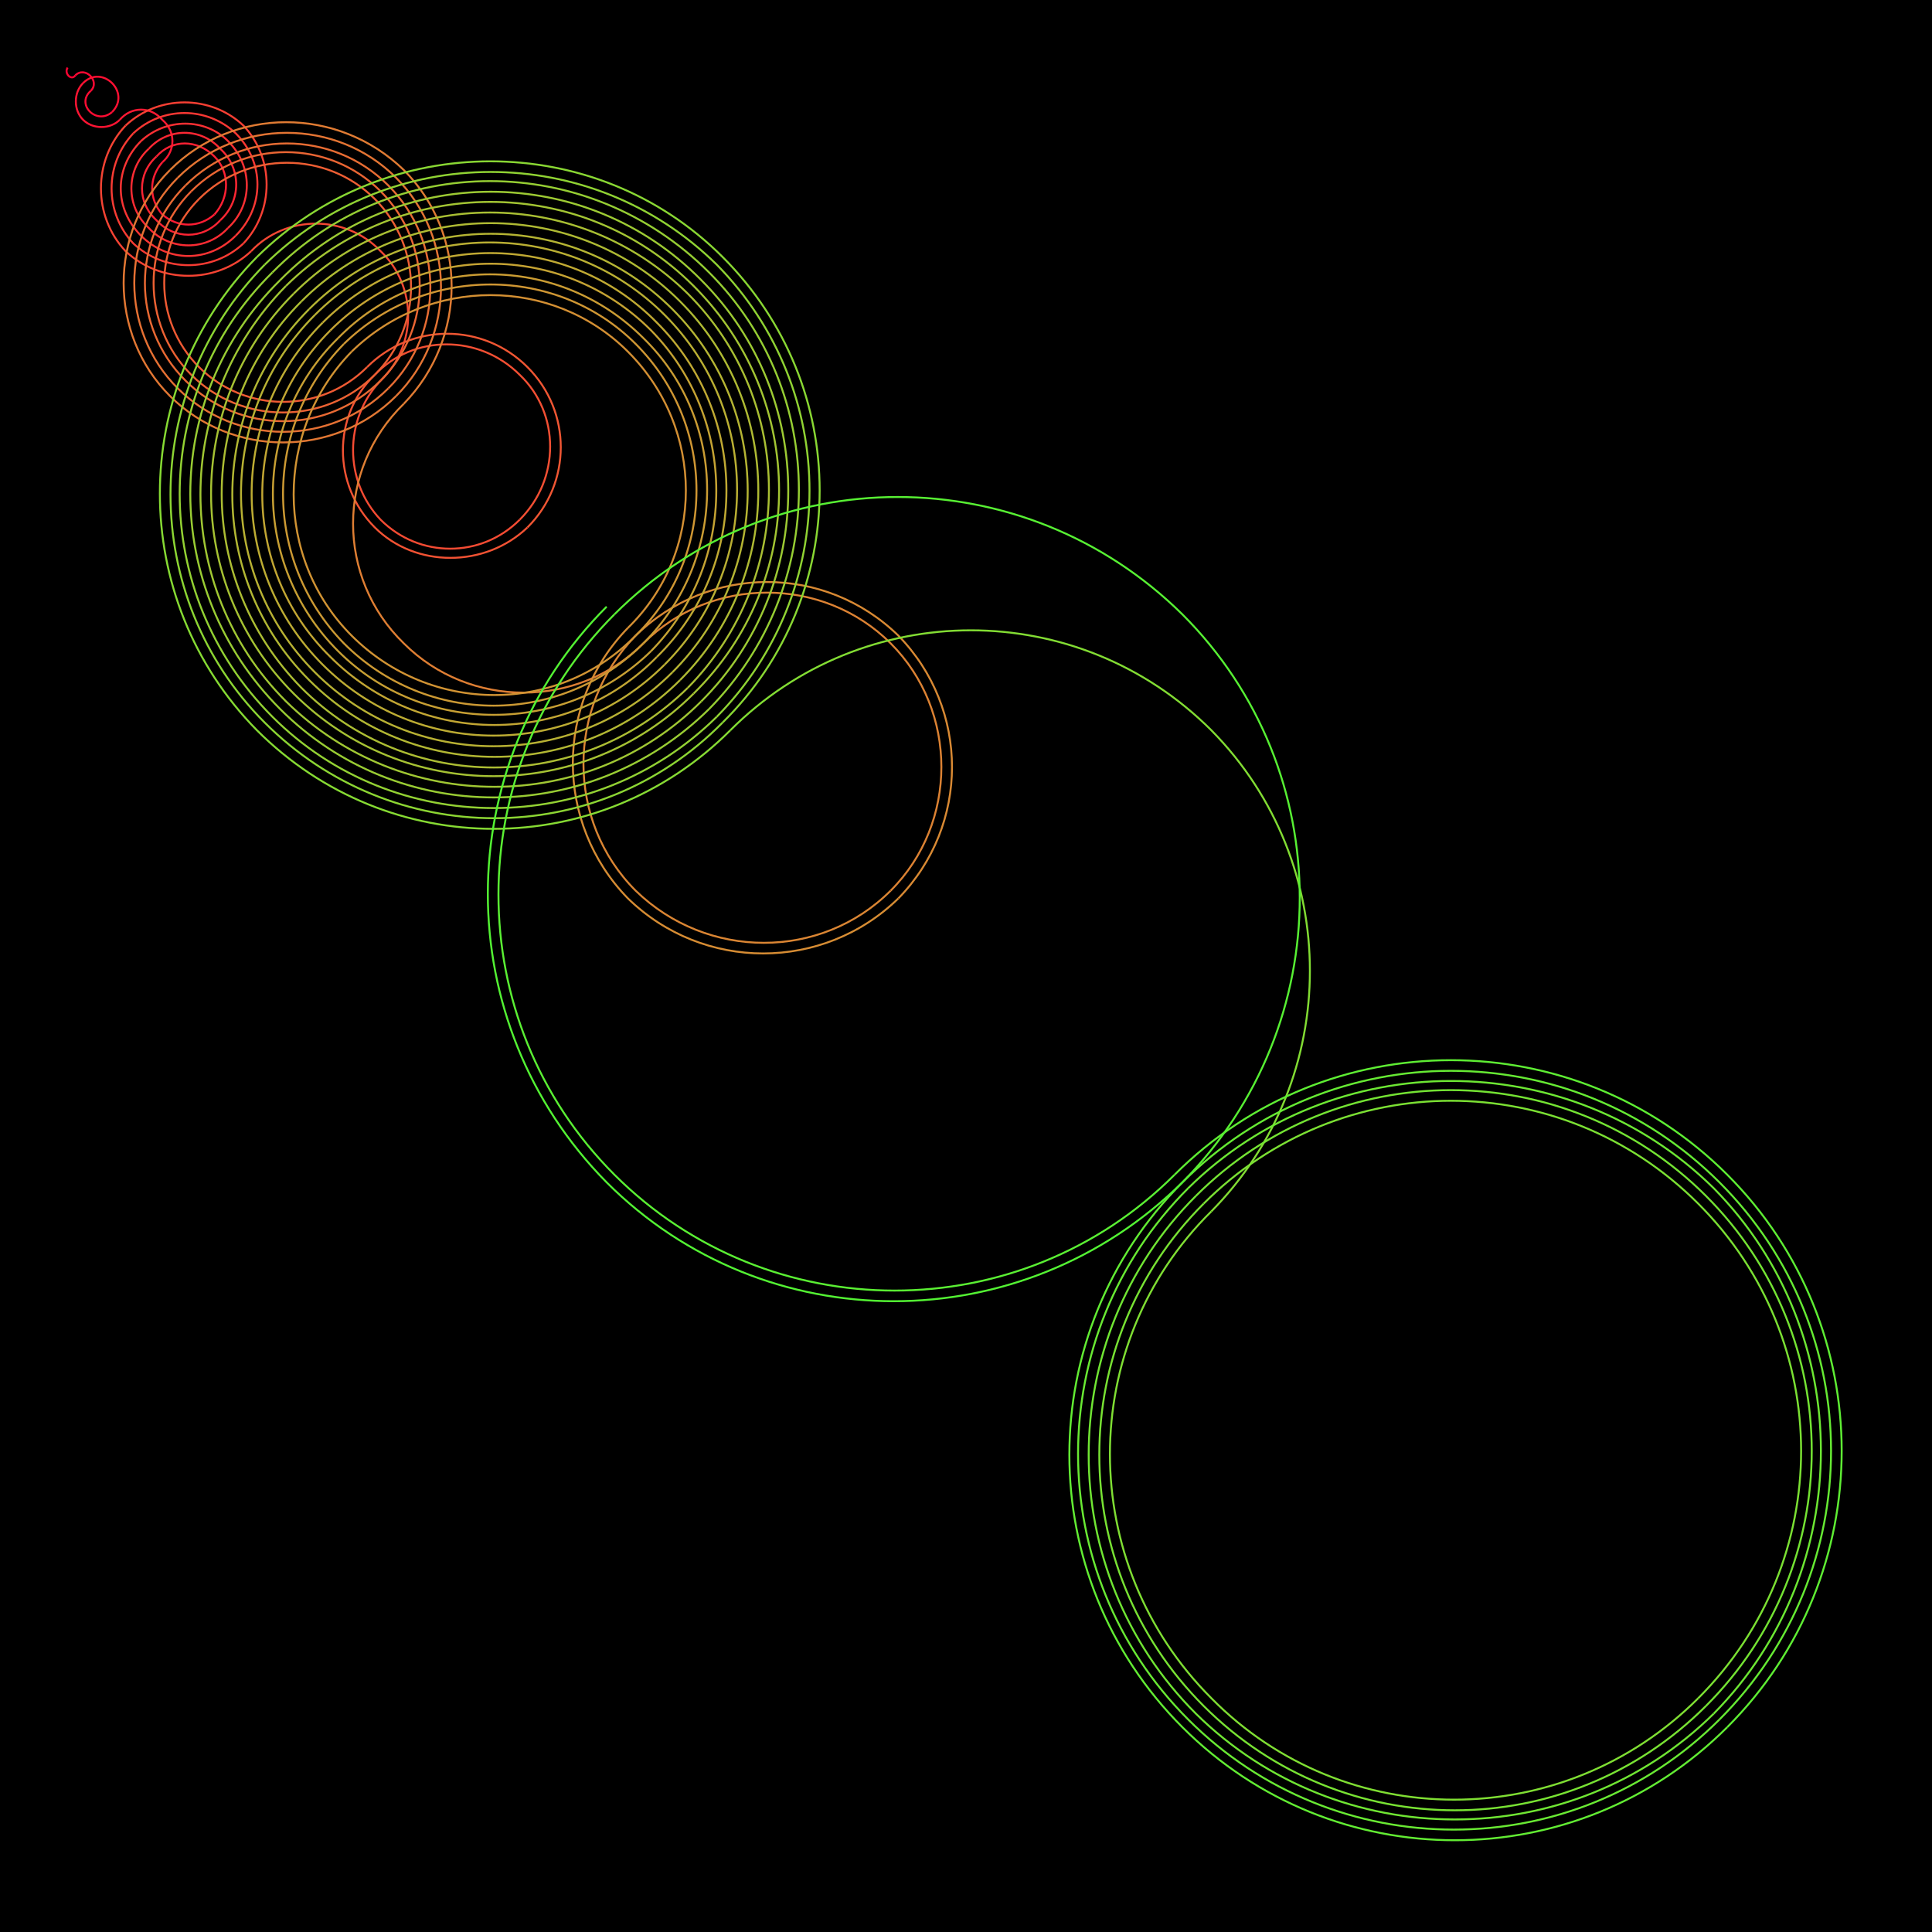 <?xml version="1.0" encoding="UTF-8"?>
<svg xmlns="http://www.w3.org/2000/svg" xmlns:xlink="http://www.w3.org/1999/xlink" width="500" height="500" viewBox="0 0 500 500">
<rect x="-50" y="-50" width="600" height="600" fill="rgb(0%, 0%, 0%)" fill-opacity="1"/>
<path fill="none" stroke-width="0.001" stroke-linecap="butt" stroke-linejoin="miter" stroke="rgb(99.988%, 1.569%, 20%)" stroke-opacity="1" stroke-miterlimit="10" d="M 0.039 0.039 C 0.037 0.042 0.033 0.038 0.035 0.035 " transform="matrix(500, 0, 0, 500, 0, 0)"/>
<path fill="none" stroke-width="0.001" stroke-linecap="butt" stroke-linejoin="miter" stroke="rgb(99.951%, 3.137%, 20%)" stroke-opacity="1" stroke-miterlimit="10" d="M 0.039 0.039 C 0.044 0.034 0.052 0.042 0.047 0.047 " transform="matrix(500, 0, 0, 500, 0, 0)"/>
<path fill="none" stroke-width="0.001" stroke-linecap="butt" stroke-linejoin="miter" stroke="rgb(99.889%, 4.705%, 20%)" stroke-opacity="1" stroke-miterlimit="10" d="M 0.058 0.058 C 0.05 0.065 0.039 0.054 0.047 0.047 " transform="matrix(500, 0, 0, 500, 0, 0)"/>
<path fill="none" stroke-width="0.001" stroke-linecap="butt" stroke-linejoin="miter" stroke="rgb(99.803%, 6.271%, 20%)" stroke-opacity="1" stroke-miterlimit="10" d="M 0.043 0.043 C 0.053 0.033 0.068 0.048 0.058 0.058 " transform="matrix(500, 0, 0, 500, 0, 0)"/>
<path fill="none" stroke-width="0.001" stroke-linecap="butt" stroke-linejoin="miter" stroke="rgb(99.693%, 7.836%, 20%)" stroke-opacity="1" stroke-miterlimit="10" d="M 0.062 0.062 C 0.057 0.067 0.048 0.067 0.043 0.062 C 0.038 0.057 0.038 0.048 0.043 0.043 " transform="matrix(500, 0, 0, 500, 0, 0)"/>
<path fill="none" stroke-width="0.001" stroke-linecap="butt" stroke-linejoin="miter" stroke="rgb(99.557%, 9.399%, 20%)" stroke-opacity="1" stroke-miterlimit="10" d="M 0.062 0.062 C 0.068 0.055 0.078 0.055 0.084 0.062 C 0.091 0.068 0.091 0.078 0.084 0.084 " transform="matrix(500, 0, 0, 500, 0, 0)"/>
<path fill="none" stroke-width="0.001" stroke-linecap="butt" stroke-linejoin="miter" stroke="rgb(99.398%, 10.96%, 20%)" stroke-opacity="1" stroke-miterlimit="10" d="M 0.111 0.111 C 0.103 0.118 0.092 0.118 0.084 0.111 C 0.077 0.103 0.077 0.092 0.084 0.084 " transform="matrix(500, 0, 0, 500, 0, 0)"/>
<path fill="none" stroke-width="0.001" stroke-linecap="butt" stroke-linejoin="miter" stroke="rgb(99.213%, 12.518%, 20%)" stroke-opacity="1" stroke-miterlimit="10" d="M 0.081 0.081 C 0.089 0.072 0.102 0.072 0.111 0.081 C 0.119 0.089 0.119 0.102 0.111 0.111 " transform="matrix(500, 0, 0, 500, 0, 0)"/>
<path fill="none" stroke-width="0.001" stroke-linecap="butt" stroke-linejoin="miter" stroke="rgb(99.005%, 14.072%, 20%)" stroke-opacity="1" stroke-miterlimit="10" d="M 0.114 0.114 C 0.105 0.124 0.09 0.124 0.081 0.114 C 0.071 0.105 0.071 0.09 0.081 0.081 " transform="matrix(500, 0, 0, 500, 0, 0)"/>
<path fill="none" stroke-width="0.001" stroke-linecap="butt" stroke-linejoin="miter" stroke="rgb(98.772%, 15.624%, 20%)" stroke-opacity="1" stroke-miterlimit="10" d="M 0.077 0.077 C 0.087 0.066 0.104 0.066 0.114 0.077 C 0.125 0.087 0.125 0.104 0.114 0.114 " transform="matrix(500, 0, 0, 500, 0, 0)"/>
<path fill="none" stroke-width="0.001" stroke-linecap="butt" stroke-linejoin="miter" stroke="rgb(98.515%, 17.171%, 20%)" stroke-opacity="1" stroke-miterlimit="10" d="M 0.118 0.118 C 0.107 0.13 0.088 0.13 0.077 0.118 C 0.065 0.107 0.065 0.088 0.077 0.077 " transform="matrix(500, 0, 0, 500, 0, 0)"/>
<path fill="none" stroke-width="0.001" stroke-linecap="butt" stroke-linejoin="miter" stroke="rgb(98.233%, 18.715%, 20%)" stroke-opacity="1" stroke-miterlimit="10" d="M 0.073 0.073 C 0.086 0.061 0.106 0.061 0.118 0.073 C 0.131 0.086 0.131 0.106 0.118 0.118 " transform="matrix(500, 0, 0, 500, 0, 0)"/>
<path fill="none" stroke-width="0.001" stroke-linecap="butt" stroke-linejoin="miter" stroke="rgb(97.928%, 20.254%, 20%)" stroke-opacity="1" stroke-miterlimit="10" d="M 0.122 0.122 C 0.108 0.136 0.087 0.136 0.073 0.122 C 0.059 0.108 0.059 0.087 0.073 0.073 " transform="matrix(500, 0, 0, 500, 0, 0)"/>
<path fill="none" stroke-width="0.001" stroke-linecap="butt" stroke-linejoin="miter" stroke="rgb(97.598%, 21.787%, 20%)" stroke-opacity="1" stroke-miterlimit="10" d="M 0.069 0.069 C 0.084 0.055 0.107 0.055 0.122 0.069 C 0.137 0.084 0.137 0.107 0.122 0.122 " transform="matrix(500, 0, 0, 500, 0, 0)"/>
<path fill="none" stroke-width="0.001" stroke-linecap="butt" stroke-linejoin="miter" stroke="rgb(97.244%, 23.316%, 20%)" stroke-opacity="1" stroke-miterlimit="10" d="M 0.126 0.126 C 0.11 0.141 0.085 0.141 0.069 0.126 C 0.054 0.11 0.054 0.085 0.069 0.069 " transform="matrix(500, 0, 0, 500, 0, 0)"/>
<path fill="none" stroke-width="0.001" stroke-linecap="butt" stroke-linejoin="miter" stroke="rgb(96.866%, 24.838%, 20%)" stroke-opacity="1" stroke-miterlimit="10" d="M 0.065 0.065 C 0.082 0.049 0.109 0.049 0.126 0.065 C 0.142 0.082 0.142 0.109 0.126 0.126 " transform="matrix(500, 0, 0, 500, 0, 0)"/>
<path fill="none" stroke-width="0.001" stroke-linecap="butt" stroke-linejoin="miter" stroke="rgb(96.465%, 26.355%, 20%)" stroke-opacity="1" stroke-miterlimit="10" d="M 0.13 0.13 C 0.112 0.147 0.083 0.147 0.065 0.13 C 0.048 0.112 0.048 0.083 0.065 0.065 " transform="matrix(500, 0, 0, 500, 0, 0)"/>
<path fill="none" stroke-width="0.001" stroke-linecap="butt" stroke-linejoin="miter" stroke="rgb(96.039%, 27.865%, 20%)" stroke-opacity="1" stroke-miterlimit="10" d="M 0.13 0.13 C 0.148 0.111 0.179 0.111 0.197 0.13 C 0.216 0.148 0.216 0.179 0.197 0.197 " transform="matrix(500, 0, 0, 500, 0, 0)"/>
<path fill="none" stroke-width="0.001" stroke-linecap="butt" stroke-linejoin="miter" stroke="rgb(95.59%, 29.368%, 20%)" stroke-opacity="1" stroke-miterlimit="10" d="M 0.269 0.269 C 0.249 0.289 0.217 0.289 0.197 0.269 C 0.178 0.249 0.178 0.217 0.197 0.197 " transform="matrix(500, 0, 0, 500, 0, 0)"/>
<path fill="none" stroke-width="0.001" stroke-linecap="butt" stroke-linejoin="miter" stroke="rgb(95.118%, 30.864%, 20%)" stroke-opacity="1" stroke-miterlimit="10" d="M 0.194 0.194 C 0.214 0.173 0.248 0.173 0.269 0.194 C 0.29 0.214 0.29 0.248 0.269 0.269 " transform="matrix(500, 0, 0, 500, 0, 0)"/>
<path fill="none" stroke-width="0.001" stroke-linecap="butt" stroke-linejoin="miter" stroke="rgb(94.622%, 32.352%, 20%)" stroke-opacity="1" stroke-miterlimit="10" d="M 0.273 0.273 C 0.251 0.294 0.215 0.294 0.194 0.273 C 0.172 0.251 0.172 0.215 0.194 0.194 " transform="matrix(500, 0, 0, 500, 0, 0)"/>
<path fill="none" stroke-width="0.001" stroke-linecap="butt" stroke-linejoin="miter" stroke="rgb(94.103%, 33.833%, 20%)" stroke-opacity="1" stroke-miterlimit="10" d="M 0.19 0.19 C 0.213 0.167 0.25 0.167 0.273 0.19 C 0.296 0.213 0.296 0.25 0.273 0.273 " transform="matrix(500, 0, 0, 500, 0, 0)"/>
<path fill="none" stroke-width="0.001" stroke-linecap="butt" stroke-linejoin="miter" stroke="rgb(93.561%, 35.305%, 20%)" stroke-opacity="1" stroke-miterlimit="10" d="M 0.19 0.19 C 0.166 0.214 0.127 0.214 0.103 0.19 C 0.079 0.166 0.079 0.127 0.103 0.103 " transform="matrix(500, 0, 0, 500, 0, 0)"/>
<path fill="none" stroke-width="0.001" stroke-linecap="butt" stroke-linejoin="miter" stroke="rgb(92.995%, 36.768%, 20%)" stroke-opacity="1" stroke-miterlimit="10" d="M 0.103 0.103 C 0.128 0.078 0.169 0.078 0.194 0.103 C 0.219 0.128 0.219 0.169 0.194 0.194 " transform="matrix(500, 0, 0, 500, 0, 0)"/>
<path fill="none" stroke-width="0.001" stroke-linecap="butt" stroke-linejoin="miter" stroke="rgb(92.407%, 38.223%, 20%)" stroke-opacity="1" stroke-miterlimit="10" d="M 0.194 0.194 C 0.168 0.22 0.125 0.22 0.099 0.194 C 0.073 0.168 0.073 0.125 0.099 0.099 " transform="matrix(500, 0, 0, 500, 0, 0)"/>
<path fill="none" stroke-width="0.001" stroke-linecap="butt" stroke-linejoin="miter" stroke="rgb(91.796%, 39.667%, 20%)" stroke-opacity="1" stroke-miterlimit="10" d="M 0.099 0.099 C 0.126 0.072 0.17 0.072 0.197 0.099 C 0.224 0.126 0.224 0.17 0.197 0.197 " transform="matrix(500, 0, 0, 500, 0, 0)"/>
<path fill="none" stroke-width="0.001" stroke-linecap="butt" stroke-linejoin="miter" stroke="rgb(91.162%, 41.103%, 20%)" stroke-opacity="1" stroke-miterlimit="10" d="M 0.197 0.197 C 0.169 0.225 0.124 0.225 0.096 0.197 C 0.068 0.169 0.068 0.124 0.096 0.096 " transform="matrix(500, 0, 0, 500, 0, 0)"/>
<path fill="none" stroke-width="0.001" stroke-linecap="butt" stroke-linejoin="miter" stroke="rgb(90.506%, 42.528%, 20%)" stroke-opacity="1" stroke-miterlimit="10" d="M 0.096 0.096 C 0.125 0.067 0.172 0.067 0.201 0.096 C 0.23 0.125 0.23 0.172 0.201 0.201 " transform="matrix(500, 0, 0, 500, 0, 0)"/>
<path fill="none" stroke-width="0.001" stroke-linecap="butt" stroke-linejoin="miter" stroke="rgb(89.828%, 43.942%, 20%)" stroke-opacity="1" stroke-miterlimit="10" d="M 0.201 0.201 C 0.171 0.231 0.122 0.231 0.092 0.201 C 0.062 0.171 0.062 0.122 0.092 0.092 " transform="matrix(500, 0, 0, 500, 0, 0)"/>
<path fill="none" stroke-width="0.001" stroke-linecap="butt" stroke-linejoin="miter" stroke="rgb(89.128%, 45.346%, 20%)" stroke-opacity="1" stroke-miterlimit="10" d="M 0.092 0.092 C 0.123 0.061 0.174 0.061 0.205 0.092 C 0.236 0.123 0.236 0.174 0.205 0.205 " transform="matrix(500, 0, 0, 500, 0, 0)"/>
<path fill="none" stroke-width="0.001" stroke-linecap="butt" stroke-linejoin="miter" stroke="rgb(88.405%, 46.739%, 20%)" stroke-opacity="1" stroke-miterlimit="10" d="M 0.205 0.205 C 0.173 0.237 0.12 0.237 0.088 0.205 C 0.056 0.173 0.056 0.12 0.088 0.088 " transform="matrix(500, 0, 0, 500, 0, 0)"/>
<path fill="none" stroke-width="0.001" stroke-linecap="butt" stroke-linejoin="miter" stroke="rgb(87.661%, 48.12%, 20%)" stroke-opacity="1" stroke-miterlimit="10" d="M 0.088 0.088 C 0.121 0.055 0.175 0.055 0.209 0.088 C 0.242 0.121 0.242 0.175 0.209 0.209 " transform="matrix(500, 0, 0, 500, 0, 0)"/>
<path fill="none" stroke-width="0.001" stroke-linecap="butt" stroke-linejoin="miter" stroke="rgb(86.896%, 49.489%, 20%)" stroke-opacity="1" stroke-miterlimit="10" d="M 0.333 0.333 C 0.299 0.367 0.243 0.367 0.209 0.333 C 0.174 0.299 0.174 0.243 0.209 0.209 " transform="matrix(500, 0, 0, 500, 0, 0)"/>
<path fill="none" stroke-width="0.001" stroke-linecap="butt" stroke-linejoin="miter" stroke="rgb(86.108%, 50.846%, 20%)" stroke-opacity="1" stroke-miterlimit="10" d="M 0.333 0.333 C 0.368 0.298 0.426 0.298 0.461 0.333 C 0.496 0.368 0.496 0.426 0.461 0.461 " transform="matrix(500, 0, 0, 500, 0, 0)"/>
<path fill="none" stroke-width="0.001" stroke-linecap="butt" stroke-linejoin="miter" stroke="rgb(85.3%, 52.191%, 20%)" stroke-opacity="1" stroke-miterlimit="10" d="M 0.461 0.461 C 0.425 0.497 0.366 0.497 0.329 0.461 C 0.293 0.425 0.293 0.366 0.329 0.329 " transform="matrix(500, 0, 0, 500, 0, 0)"/>
<path fill="none" stroke-width="0.001" stroke-linecap="butt" stroke-linejoin="miter" stroke="rgb(84.471%, 53.522%, 20%)" stroke-opacity="1" stroke-miterlimit="10" d="M 0.329 0.329 C 0.367 0.292 0.427 0.292 0.465 0.329 C 0.502 0.367 0.502 0.427 0.465 0.465 " transform="matrix(500, 0, 0, 500, 0, 0)"/>
<path fill="none" stroke-width="0.001" stroke-linecap="butt" stroke-linejoin="miter" stroke="rgb(83.621%, 54.841%, 20%)" stroke-opacity="1" stroke-miterlimit="10" d="M 0.465 0.465 C 0.426 0.503 0.364 0.503 0.325 0.465 C 0.287 0.426 0.287 0.364 0.325 0.325 " transform="matrix(500, 0, 0, 500, 0, 0)"/>
<path fill="none" stroke-width="0.001" stroke-linecap="butt" stroke-linejoin="miter" stroke="rgb(82.75%, 56.146%, 20%)" stroke-opacity="1" stroke-miterlimit="10" d="M 0.182 0.182 C 0.222 0.143 0.286 0.143 0.325 0.182 C 0.365 0.222 0.365 0.286 0.325 0.325 " transform="matrix(500, 0, 0, 500, 0, 0)"/>
<path fill="none" stroke-width="0.001" stroke-linecap="butt" stroke-linejoin="miter" stroke="rgb(81.859%, 57.437%, 20%)" stroke-opacity="1" stroke-miterlimit="10" d="M 0.329 0.329 C 0.289 0.37 0.223 0.37 0.182 0.329 C 0.142 0.289 0.142 0.223 0.182 0.182 " transform="matrix(500, 0, 0, 500, 0, 0)"/>
<path fill="none" stroke-width="0.001" stroke-linecap="butt" stroke-linejoin="miter" stroke="rgb(80.948%, 58.714%, 20%)" stroke-opacity="1" stroke-miterlimit="10" d="M 0.178 0.178 C 0.22 0.137 0.288 0.137 0.329 0.178 C 0.371 0.22 0.371 0.288 0.329 0.329 " transform="matrix(500, 0, 0, 500, 0, 0)"/>
<path fill="none" stroke-width="0.001" stroke-linecap="butt" stroke-linejoin="miter" stroke="rgb(80.017%, 59.977%, 20%)" stroke-opacity="1" stroke-miterlimit="10" d="M 0.333 0.333 C 0.29 0.376 0.221 0.376 0.178 0.333 C 0.136 0.29 0.136 0.221 0.178 0.178 " transform="matrix(500, 0, 0, 500, 0, 0)"/>
<path fill="none" stroke-width="0.001" stroke-linecap="butt" stroke-linejoin="miter" stroke="rgb(79.066%, 61.225%, 20%)" stroke-opacity="1" stroke-miterlimit="10" d="M 0.175 0.175 C 0.218 0.131 0.289 0.131 0.333 0.175 C 0.377 0.218 0.377 0.289 0.333 0.333 " transform="matrix(500, 0, 0, 500, 0, 0)"/>
<path fill="none" stroke-width="0.001" stroke-linecap="butt" stroke-linejoin="miter" stroke="rgb(78.096%, 62.458%, 20%)" stroke-opacity="1" stroke-miterlimit="10" d="M 0.337 0.337 C 0.292 0.381 0.219 0.381 0.175 0.337 C 0.13 0.292 0.13 0.219 0.175 0.175 " transform="matrix(500, 0, 0, 500, 0, 0)"/>
<path fill="none" stroke-width="0.001" stroke-linecap="butt" stroke-linejoin="miter" stroke="rgb(77.107%, 63.675%, 20%)" stroke-opacity="1" stroke-miterlimit="10" d="M 0.171 0.171 C 0.217 0.125 0.291 0.125 0.337 0.171 C 0.382 0.217 0.382 0.291 0.337 0.337 " transform="matrix(500, 0, 0, 500, 0, 0)"/>
<path fill="none" stroke-width="0.001" stroke-linecap="butt" stroke-linejoin="miter" stroke="rgb(76.098%, 64.877%, 20%)" stroke-opacity="1" stroke-miterlimit="10" d="M 0.34 0.34 C 0.294 0.387 0.218 0.387 0.171 0.34 C 0.124 0.294 0.124 0.218 0.171 0.171 " transform="matrix(500, 0, 0, 500, 0, 0)"/>
<path fill="none" stroke-width="0.001" stroke-linecap="butt" stroke-linejoin="miter" stroke="rgb(75.071%, 66.063%, 20%)" stroke-opacity="1" stroke-miterlimit="10" d="M 0.167 0.167 C 0.215 0.119 0.293 0.119 0.34 0.167 C 0.388 0.215 0.388 0.293 0.34 0.34 " transform="matrix(500, 0, 0, 500, 0, 0)"/>
<path fill="none" stroke-width="0.001" stroke-linecap="butt" stroke-linejoin="miter" stroke="rgb(74.026%, 67.232%, 20%)" stroke-opacity="1" stroke-miterlimit="10" d="M 0.344 0.344 C 0.295 0.393 0.216 0.393 0.167 0.344 C 0.118 0.295 0.118 0.216 0.167 0.167 " transform="matrix(500, 0, 0, 500, 0, 0)"/>
<path fill="none" stroke-width="0.001" stroke-linecap="butt" stroke-linejoin="miter" stroke="rgb(72.962%, 68.385%, 20%)" stroke-opacity="1" stroke-miterlimit="10" d="M 0.163 0.163 C 0.213 0.113 0.294 0.113 0.344 0.163 C 0.394 0.213 0.394 0.294 0.344 0.344 " transform="matrix(500, 0, 0, 500, 0, 0)"/>
<path fill="none" stroke-width="0.001" stroke-linecap="butt" stroke-linejoin="miter" stroke="rgb(71.88%, 69.522%, 20%)" stroke-opacity="1" stroke-miterlimit="10" d="M 0.348 0.348 C 0.297 0.399 0.214 0.399 0.163 0.348 C 0.112 0.297 0.112 0.214 0.163 0.163 " transform="matrix(500, 0, 0, 500, 0, 0)"/>
<path fill="none" stroke-width="0.001" stroke-linecap="butt" stroke-linejoin="miter" stroke="rgb(70.781%, 70.641%, 20%)" stroke-opacity="1" stroke-miterlimit="10" d="M 0.16 0.16 C 0.212 0.108 0.296 0.108 0.348 0.16 C 0.4 0.212 0.4 0.296 0.348 0.348 " transform="matrix(500, 0, 0, 500, 0, 0)"/>
<path fill="none" stroke-width="0.001" stroke-linecap="butt" stroke-linejoin="miter" stroke="rgb(69.664%, 71.742%, 20%)" stroke-opacity="1" stroke-miterlimit="10" d="M 0.352 0.352 C 0.299 0.405 0.213 0.405 0.16 0.352 C 0.107 0.299 0.107 0.213 0.16 0.16 " transform="matrix(500, 0, 0, 500, 0, 0)"/>
<path fill="none" stroke-width="0.001" stroke-linecap="butt" stroke-linejoin="miter" stroke="rgb(68.53%, 72.826%, 20%)" stroke-opacity="1" stroke-miterlimit="10" d="M 0.156 0.156 C 0.21 0.102 0.298 0.102 0.352 0.156 C 0.406 0.21 0.406 0.298 0.352 0.352 " transform="matrix(500, 0, 0, 500, 0, 0)"/>
<path fill="none" stroke-width="0.001" stroke-linecap="butt" stroke-linejoin="miter" stroke="rgb(67.379%, 73.892%, 20%)" stroke-opacity="1" stroke-miterlimit="10" d="M 0.356 0.356 C 0.3 0.411 0.211 0.411 0.156 0.356 C 0.101 0.3 0.101 0.211 0.156 0.156 " transform="matrix(500, 0, 0, 500, 0, 0)"/>
<path fill="none" stroke-width="0.001" stroke-linecap="butt" stroke-linejoin="miter" stroke="rgb(66.211%, 74.94%, 20%)" stroke-opacity="1" stroke-miterlimit="10" d="M 0.152 0.152 C 0.208 0.096 0.299 0.096 0.356 0.152 C 0.412 0.208 0.412 0.299 0.356 0.356 " transform="matrix(500, 0, 0, 500, 0, 0)"/>
<path fill="none" stroke-width="0.001" stroke-linecap="butt" stroke-linejoin="miter" stroke="rgb(65.028%, 75.97%, 20%)" stroke-opacity="1" stroke-miterlimit="10" d="M 0.359 0.359 C 0.302 0.416 0.209 0.416 0.152 0.359 C 0.095 0.302 0.095 0.209 0.152 0.152 " transform="matrix(500, 0, 0, 500, 0, 0)"/>
<path fill="none" stroke-width="0.001" stroke-linecap="butt" stroke-linejoin="miter" stroke="rgb(63.828%, 76.981%, 20%)" stroke-opacity="1" stroke-miterlimit="10" d="M 0.148 0.148 C 0.207 0.09 0.301 0.09 0.359 0.148 C 0.418 0.207 0.418 0.301 0.359 0.359 " transform="matrix(500, 0, 0, 500, 0, 0)"/>
<path fill="none" stroke-width="0.001" stroke-linecap="butt" stroke-linejoin="miter" stroke="rgb(62.612%, 77.972%, 20%)" stroke-opacity="1" stroke-miterlimit="10" d="M 0.363 0.363 C 0.304 0.422 0.208 0.422 0.148 0.363 C 0.089 0.304 0.089 0.208 0.148 0.148 " transform="matrix(500, 0, 0, 500, 0, 0)"/>
<path fill="none" stroke-width="0.001" stroke-linecap="butt" stroke-linejoin="miter" stroke="rgb(61.381%, 78.945%, 20%)" stroke-opacity="1" stroke-miterlimit="10" d="M 0.145 0.145 C 0.205 0.084 0.303 0.084 0.363 0.145 C 0.423 0.205 0.423 0.303 0.363 0.363 " transform="matrix(500, 0, 0, 500, 0, 0)"/>
<path fill="none" stroke-width="0.001" stroke-linecap="butt" stroke-linejoin="miter" stroke="rgb(60.135%, 79.898%, 20%)" stroke-opacity="1" stroke-miterlimit="10" d="M 0.367 0.367 C 0.305 0.428 0.206 0.428 0.145 0.367 C 0.083 0.305 0.083 0.206 0.145 0.145 " transform="matrix(500, 0, 0, 500, 0, 0)"/>
<path fill="none" stroke-width="0.001" stroke-linecap="butt" stroke-linejoin="miter" stroke="rgb(58.875%, 80.832%, 20%)" stroke-opacity="1" stroke-miterlimit="10" d="M 0.141 0.141 C 0.203 0.078 0.304 0.078 0.367 0.141 C 0.429 0.203 0.429 0.304 0.367 0.367 " transform="matrix(500, 0, 0, 500, 0, 0)"/>
<path fill="none" stroke-width="0.001" stroke-linecap="butt" stroke-linejoin="miter" stroke="rgb(57.599%, 81.745%, 20%)" stroke-opacity="1" stroke-miterlimit="10" d="M 0.371 0.371 C 0.307 0.434 0.204 0.434 0.141 0.371 C 0.077 0.307 0.077 0.204 0.141 0.141 " transform="matrix(500, 0, 0, 500, 0, 0)"/>
<path fill="none" stroke-width="0.001" stroke-linecap="butt" stroke-linejoin="miter" stroke="rgb(56.31%, 82.639%, 20%)" stroke-opacity="1" stroke-miterlimit="10" d="M 0.137 0.137 C 0.202 0.073 0.306 0.073 0.371 0.137 C 0.435 0.202 0.435 0.306 0.371 0.371 " transform="matrix(500, 0, 0, 500, 0, 0)"/>
<path fill="none" stroke-width="0.001" stroke-linecap="butt" stroke-linejoin="miter" stroke="rgb(55.007%, 83.512%, 20%)" stroke-opacity="1" stroke-miterlimit="10" d="M 0.374 0.374 C 0.309 0.44 0.203 0.44 0.137 0.374 C 0.072 0.309 0.072 0.203 0.137 0.137 " transform="matrix(500, 0, 0, 500, 0, 0)"/>
<path fill="none" stroke-width="0.001" stroke-linecap="butt" stroke-linejoin="miter" stroke="rgb(53.69%, 84.365%, 20%)" stroke-opacity="1" stroke-miterlimit="10" d="M 0.133 0.133 C 0.2 0.067 0.308 0.067 0.374 0.133 C 0.441 0.2 0.441 0.308 0.374 0.374 " transform="matrix(500, 0, 0, 500, 0, 0)"/>
<path fill="none" stroke-width="0.001" stroke-linecap="butt" stroke-linejoin="miter" stroke="rgb(52.36%, 85.197%, 20%)" stroke-opacity="1" stroke-miterlimit="10" d="M 0.378 0.378 C 0.31 0.446 0.201 0.446 0.133 0.378 C 0.066 0.31 0.066 0.201 0.133 0.133 " transform="matrix(500, 0, 0, 500, 0, 0)"/>
<path fill="none" stroke-width="0.001" stroke-linecap="butt" stroke-linejoin="miter" stroke="rgb(51.017%, 86.008%, 20%)" stroke-opacity="1" stroke-miterlimit="10" d="M 0.378 0.378 C 0.447 0.309 0.558 0.309 0.627 0.378 C 0.695 0.447 0.695 0.558 0.627 0.627 " transform="matrix(500, 0, 0, 500, 0, 0)"/>
<path fill="none" stroke-width="0.001" stroke-linecap="butt" stroke-linejoin="miter" stroke="rgb(49.661%, 86.797%, 20%)" stroke-opacity="1" stroke-miterlimit="10" d="M 0.879 0.879 C 0.809 0.949 0.696 0.949 0.627 0.879 C 0.557 0.809 0.557 0.696 0.627 0.627 " transform="matrix(500, 0, 0, 500, 0, 0)"/>
<path fill="none" stroke-width="0.001" stroke-linecap="butt" stroke-linejoin="miter" stroke="rgb(48.293%, 87.566%, 20%)" stroke-opacity="1" stroke-miterlimit="10" d="M 0.623 0.623 C 0.694 0.552 0.808 0.552 0.879 0.623 C 0.95 0.694 0.95 0.808 0.879 0.879 " transform="matrix(500, 0, 0, 500, 0, 0)"/>
<path fill="none" stroke-width="0.001" stroke-linecap="butt" stroke-linejoin="miter" stroke="rgb(46.914%, 88.312%, 20%)" stroke-opacity="1" stroke-miterlimit="10" d="M 0.883 0.883 C 0.811 0.955 0.695 0.955 0.623 0.883 C 0.551 0.811 0.551 0.695 0.623 0.623 " transform="matrix(500, 0, 0, 500, 0, 0)"/>
<path fill="none" stroke-width="0.001" stroke-linecap="butt" stroke-linejoin="miter" stroke="rgb(45.523%, 89.038%, 20%)" stroke-opacity="1" stroke-miterlimit="10" d="M 0.619 0.619 C 0.692 0.546 0.81 0.546 0.883 0.619 C 0.956 0.692 0.956 0.81 0.883 0.883 " transform="matrix(500, 0, 0, 500, 0, 0)"/>
<path fill="none" stroke-width="0.001" stroke-linecap="butt" stroke-linejoin="miter" stroke="rgb(44.12%, 89.741%, 20%)" stroke-opacity="1" stroke-miterlimit="10" d="M 0.887 0.887 C 0.813 0.96 0.693 0.96 0.619 0.887 C 0.545 0.813 0.545 0.693 0.619 0.619 " transform="matrix(500, 0, 0, 500, 0, 0)"/>
<path fill="none" stroke-width="0.001" stroke-linecap="butt" stroke-linejoin="miter" stroke="rgb(42.707%, 90.422%, 20%)" stroke-opacity="1" stroke-miterlimit="10" d="M 0.615 0.615 C 0.69 0.541 0.812 0.541 0.887 0.615 C 0.961 0.69 0.961 0.812 0.887 0.887 " transform="matrix(500, 0, 0, 500, 0, 0)"/>
<path fill="none" stroke-width="0.001" stroke-linecap="butt" stroke-linejoin="miter" stroke="rgb(41.283%, 91.081%, 20%)" stroke-opacity="1" stroke-miterlimit="10" d="M 0.89 0.89 C 0.814 0.966 0.691 0.966 0.615 0.89 C 0.539 0.814 0.539 0.691 0.615 0.615 " transform="matrix(500, 0, 0, 500, 0, 0)"/>
<path fill="none" stroke-width="0.001" stroke-linecap="butt" stroke-linejoin="miter" stroke="rgb(39.849%, 91.717%, 20%)" stroke-opacity="1" stroke-miterlimit="10" d="M 0.612 0.612 C 0.689 0.535 0.813 0.535 0.89 0.612 C 0.967 0.689 0.967 0.813 0.89 0.89 " transform="matrix(500, 0, 0, 500, 0, 0)"/>
<path fill="none" stroke-width="0.001" stroke-linecap="butt" stroke-linejoin="miter" stroke="rgb(38.406%, 92.331%, 20%)" stroke-opacity="1" stroke-miterlimit="10" d="M 0.894 0.894 C 0.816 0.972 0.69 0.972 0.612 0.894 C 0.534 0.816 0.534 0.69 0.612 0.612 " transform="matrix(500, 0, 0, 500, 0, 0)"/>
<path fill="none" stroke-width="0.001" stroke-linecap="butt" stroke-linejoin="miter" stroke="rgb(36.952%, 92.922%, 20%)" stroke-opacity="1" stroke-miterlimit="10" d="M 0.608 0.608 C 0.687 0.529 0.815 0.529 0.894 0.608 C 0.973 0.687 0.973 0.815 0.894 0.894 " transform="matrix(500, 0, 0, 500, 0, 0)"/>
<path fill="none" stroke-width="0.001" stroke-linecap="butt" stroke-linejoin="miter" stroke="rgb(35.49%, 93.49%, 20%)" stroke-opacity="1" stroke-miterlimit="10" d="M 0.608 0.608 C 0.528 0.688 0.398 0.688 0.318 0.608 C 0.238 0.528 0.238 0.398 0.318 0.318 " transform="matrix(500, 0, 0, 500, 0, 0)"/>
<path fill="none" stroke-width="0.001" stroke-linecap="butt" stroke-linejoin="miter" stroke="rgb(34.019%, 94.036%, 20%)" stroke-opacity="1" stroke-miterlimit="10" d="M 0.318 0.318 C 0.399 0.237 0.53 0.237 0.612 0.318 C 0.693 0.399 0.693 0.53 0.612 0.612 " transform="matrix(500, 0, 0, 500, 0, 0)"/>
<path fill="none" stroke-width="0.001" stroke-linecap="butt" stroke-linejoin="miter" stroke="rgb(32.54%, 94.558%, 20%)" stroke-opacity="1" stroke-miterlimit="10" d="M 0.612 0.612 C 0.529 0.694 0.396 0.694 0.314 0.612 C 0.232 0.529 0.232 0.396 0.314 0.314 " transform="matrix(500, 0, 0, 500, 0, 0)"/>
</svg>
